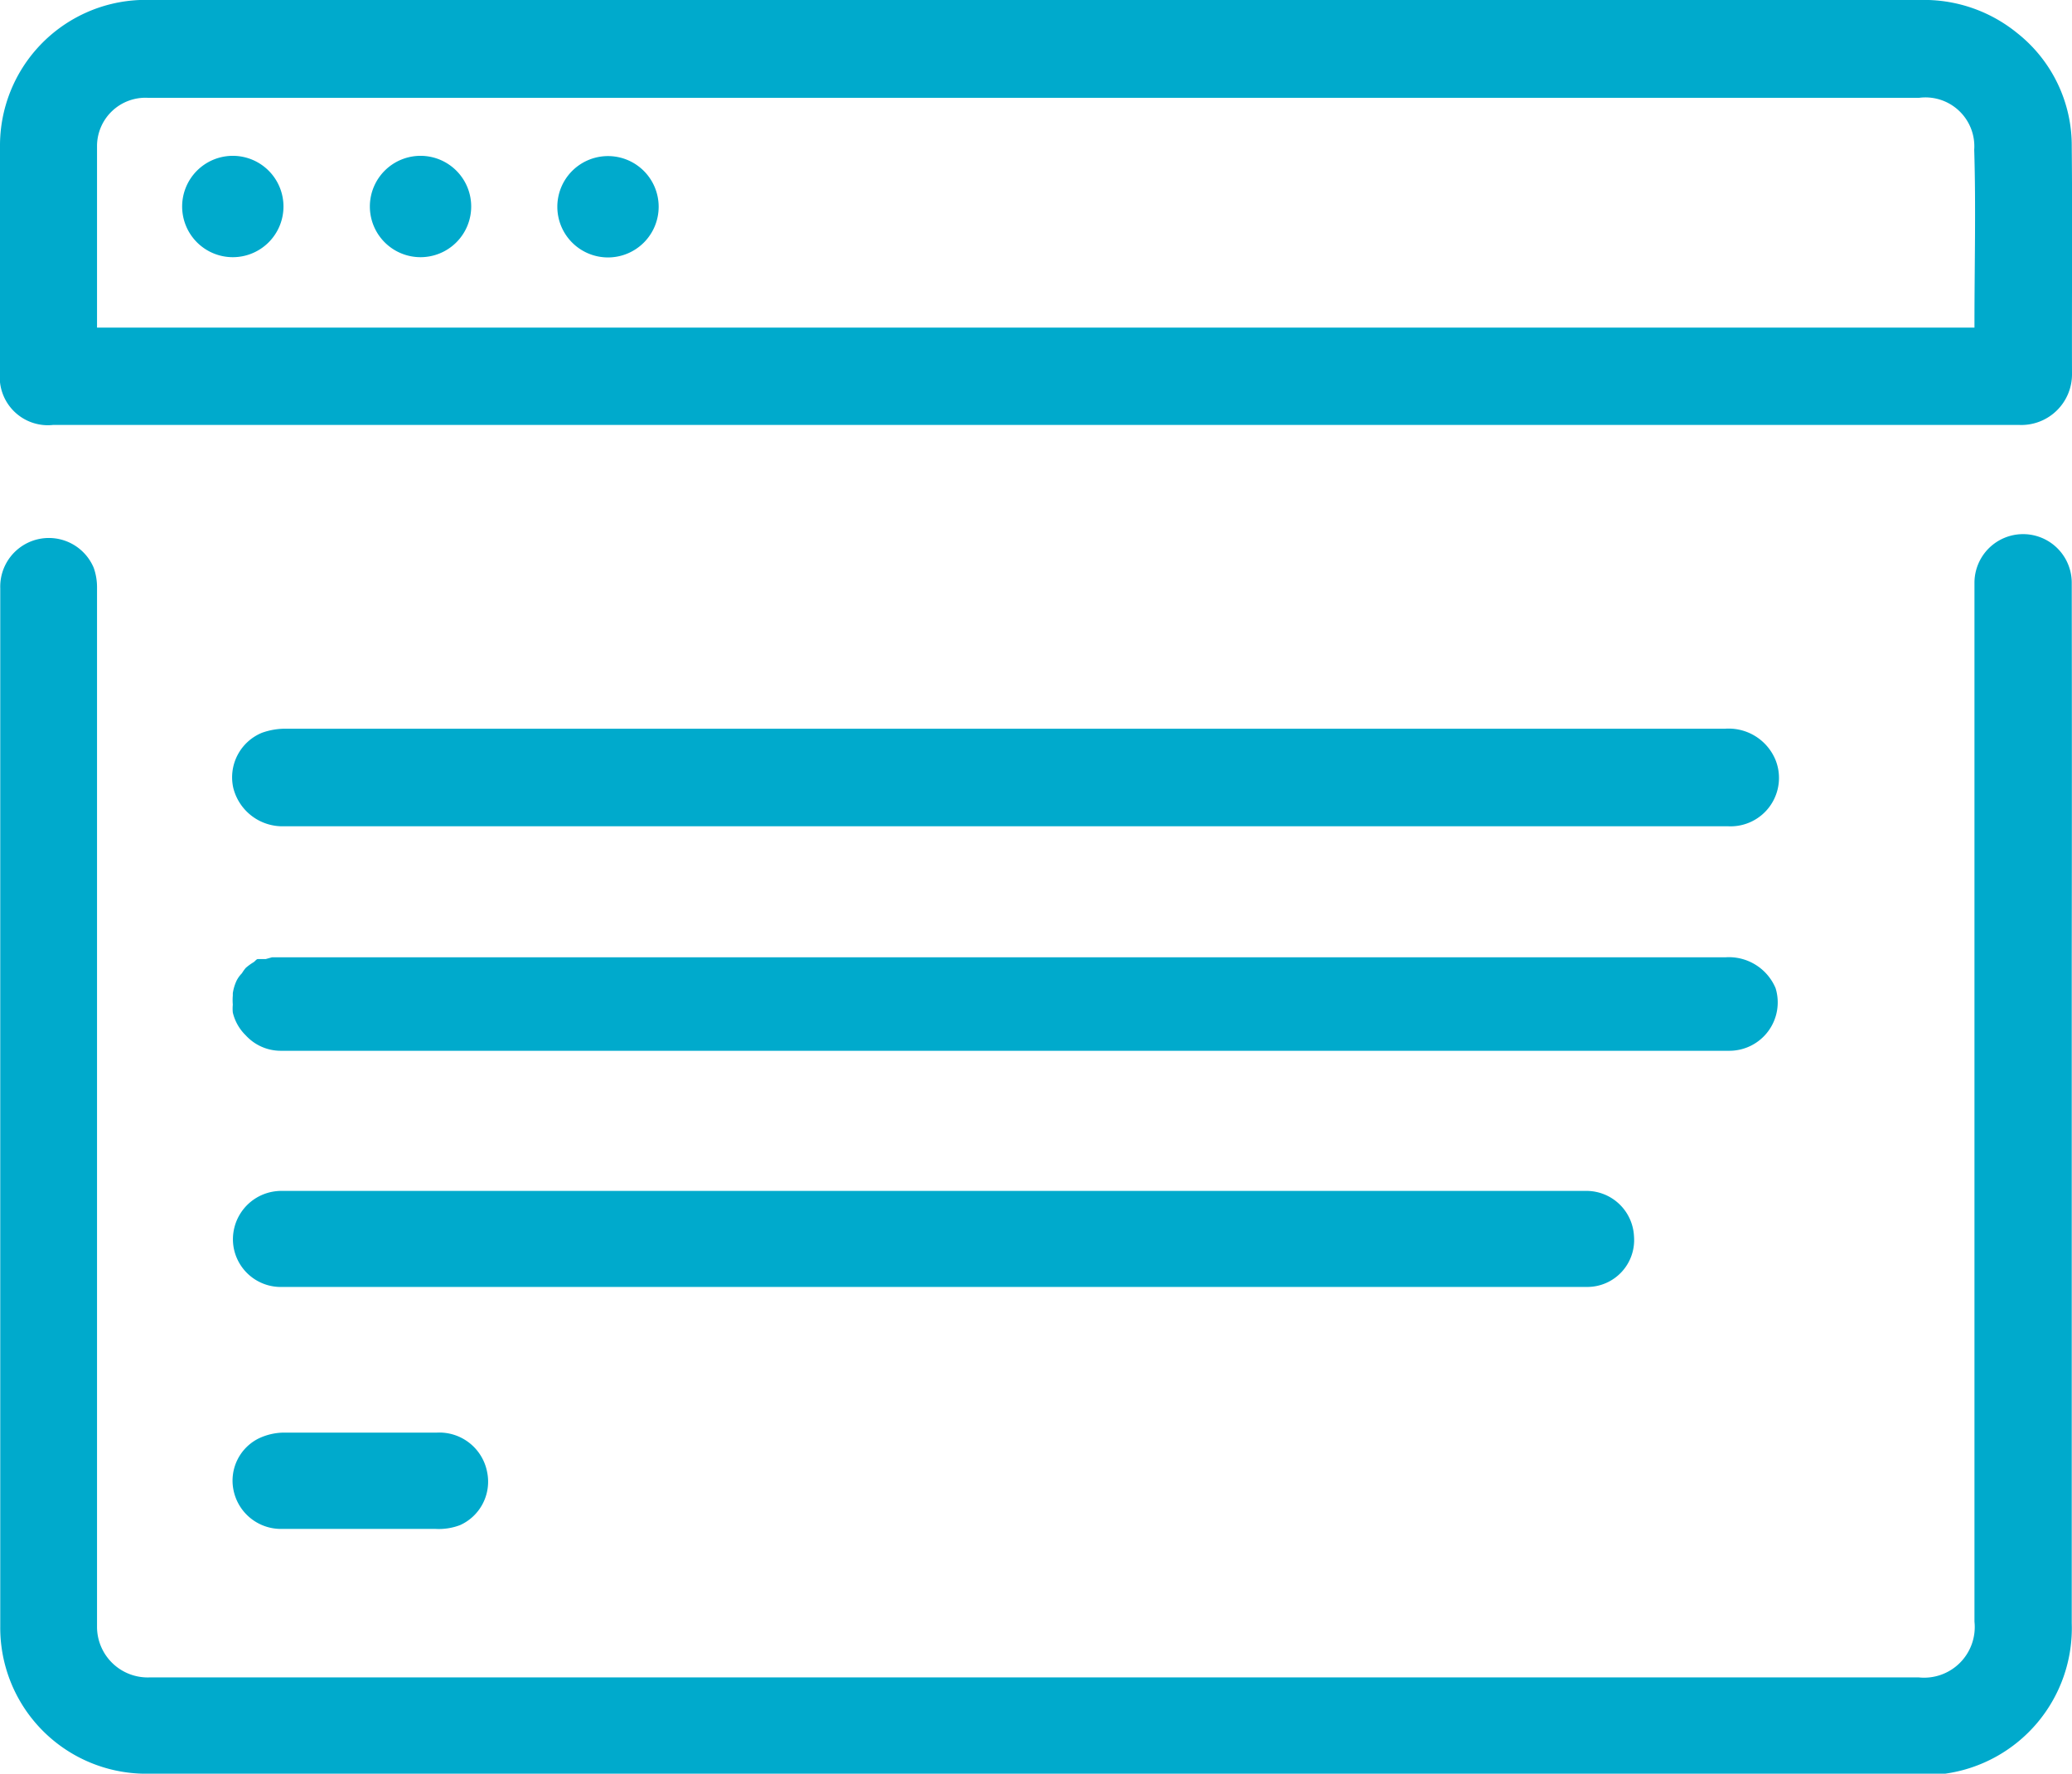 <svg xmlns="http://www.w3.org/2000/svg" viewBox="0 0 81.79 70"><defs><style>.cls-1{fill:#0ac;}</style></defs><g id="Layer_2" data-name="Layer 2"><g id="Layer_1-2" data-name="Layer 1"><path class="cls-1" d="M81.78,5.8a5.66,5.66,0,0,0-2.16-4.5A5.82,5.82,0,0,0,75.77,0H6.66C6.28,0,5.9,0,5.52,0A5.75,5.75,0,0,0,0,5.78c0,3,0,5.93,0,8.9a1.9,1.9,0,0,0,2.1,2.09H43.63q18,0,36.06,0a2,2,0,0,0,2.1-2C81.78,11.76,81.81,8.78,81.78,5.8Zm-3.84,6.93s0,.11,0,.2H3.83c0-2.44,0-4.81,0-7.18a1.91,1.91,0,0,1,2-1.89H75.76a1.93,1.93,0,0,1,2.17,2.05C78,8.18,77.94,10.46,77.94,12.73Z"/><path class="cls-1" d="M81.78,23a1.92,1.92,0,1,0-3.84,0V64a2,2,0,0,1-2.2,2.2H5.91a2,2,0,0,1-2.08-2v-41a2.3,2.3,0,0,0-.13-.79,1.92,1.92,0,0,0-3.69.8q0,20.51,0,41A5.76,5.76,0,0,0,5.89,70H75.22a10.13,10.13,0,0,0,1.56,0,5.8,5.8,0,0,0,5-5.94V37.83Q81.79,30.44,81.78,23Z"/><path class="cls-1" d="M70.09,30a2,2,0,0,0-2-1.24h-9c-2.28,0-45.46,0-47.75,0a2.74,2.74,0,0,0-1,.16,1.9,1.9,0,0,0-1.13,2.18,2,2,0,0,0,1.95,1.51c1.82,0,44.53,0,46.35,0h5.21c1.84,0,3.67,0,5.51,0A1.91,1.91,0,0,0,70.09,30Z"/><path class="cls-1" d="M9.21,49.15a1.89,1.89,0,0,0,1.94,1.64H59c1.23,0,2.46,0,3.68,0a1.85,1.85,0,0,0,1.82-2A1.88,1.88,0,0,0,62.65,47H11.17a2,2,0,0,0-.54.06A1.91,1.91,0,0,0,9.21,49.15Z"/><path class="cls-1" d="M18.16,60.19a1.88,1.88,0,0,0,1.07-2.09,1.92,1.92,0,0,0-2-1.56q-3,0-6.08,0a2.37,2.37,0,0,0-.94.23,1.86,1.86,0,0,0-1,2,1.91,1.91,0,0,0,1.89,1.57h6.1A2.36,2.36,0,0,0,18.16,60.19Z"/><path class="cls-1" d="M68.12,37.78h-57l-.17,0-.21,0-.25.07-.17,0-.07,0-.07,0c-.06,0-.11.09-.18.13a2.1,2.1,0,0,0-.3.22,1.59,1.59,0,0,0-.15.21,1.19,1.19,0,0,0-.21.29,1.8,1.8,0,0,0-.15.5l0,.09a2.17,2.17,0,0,0,0,.36,1.63,1.63,0,0,0,0,.31,1.85,1.85,0,0,0,.51.9,1.87,1.87,0,0,0,1.38.61H62.74c1.84,0,3.67,0,5.51,0A1.91,1.91,0,0,0,70.09,39,2,2,0,0,0,68.12,37.78Z"/><path class="cls-1" d="M16.6,6.15a2,2,0,1,0,2,2A2,2,0,0,0,16.6,6.15Z"/><path class="cls-1" d="M24,6.16a2,2,0,1,0,2,2A2,2,0,0,0,24,6.16Z"/><path class="cls-1" d="M9.19,6.15a2,2,0,1,0,2,2A2,2,0,0,0,9.19,6.15Z"/></g></g></svg>